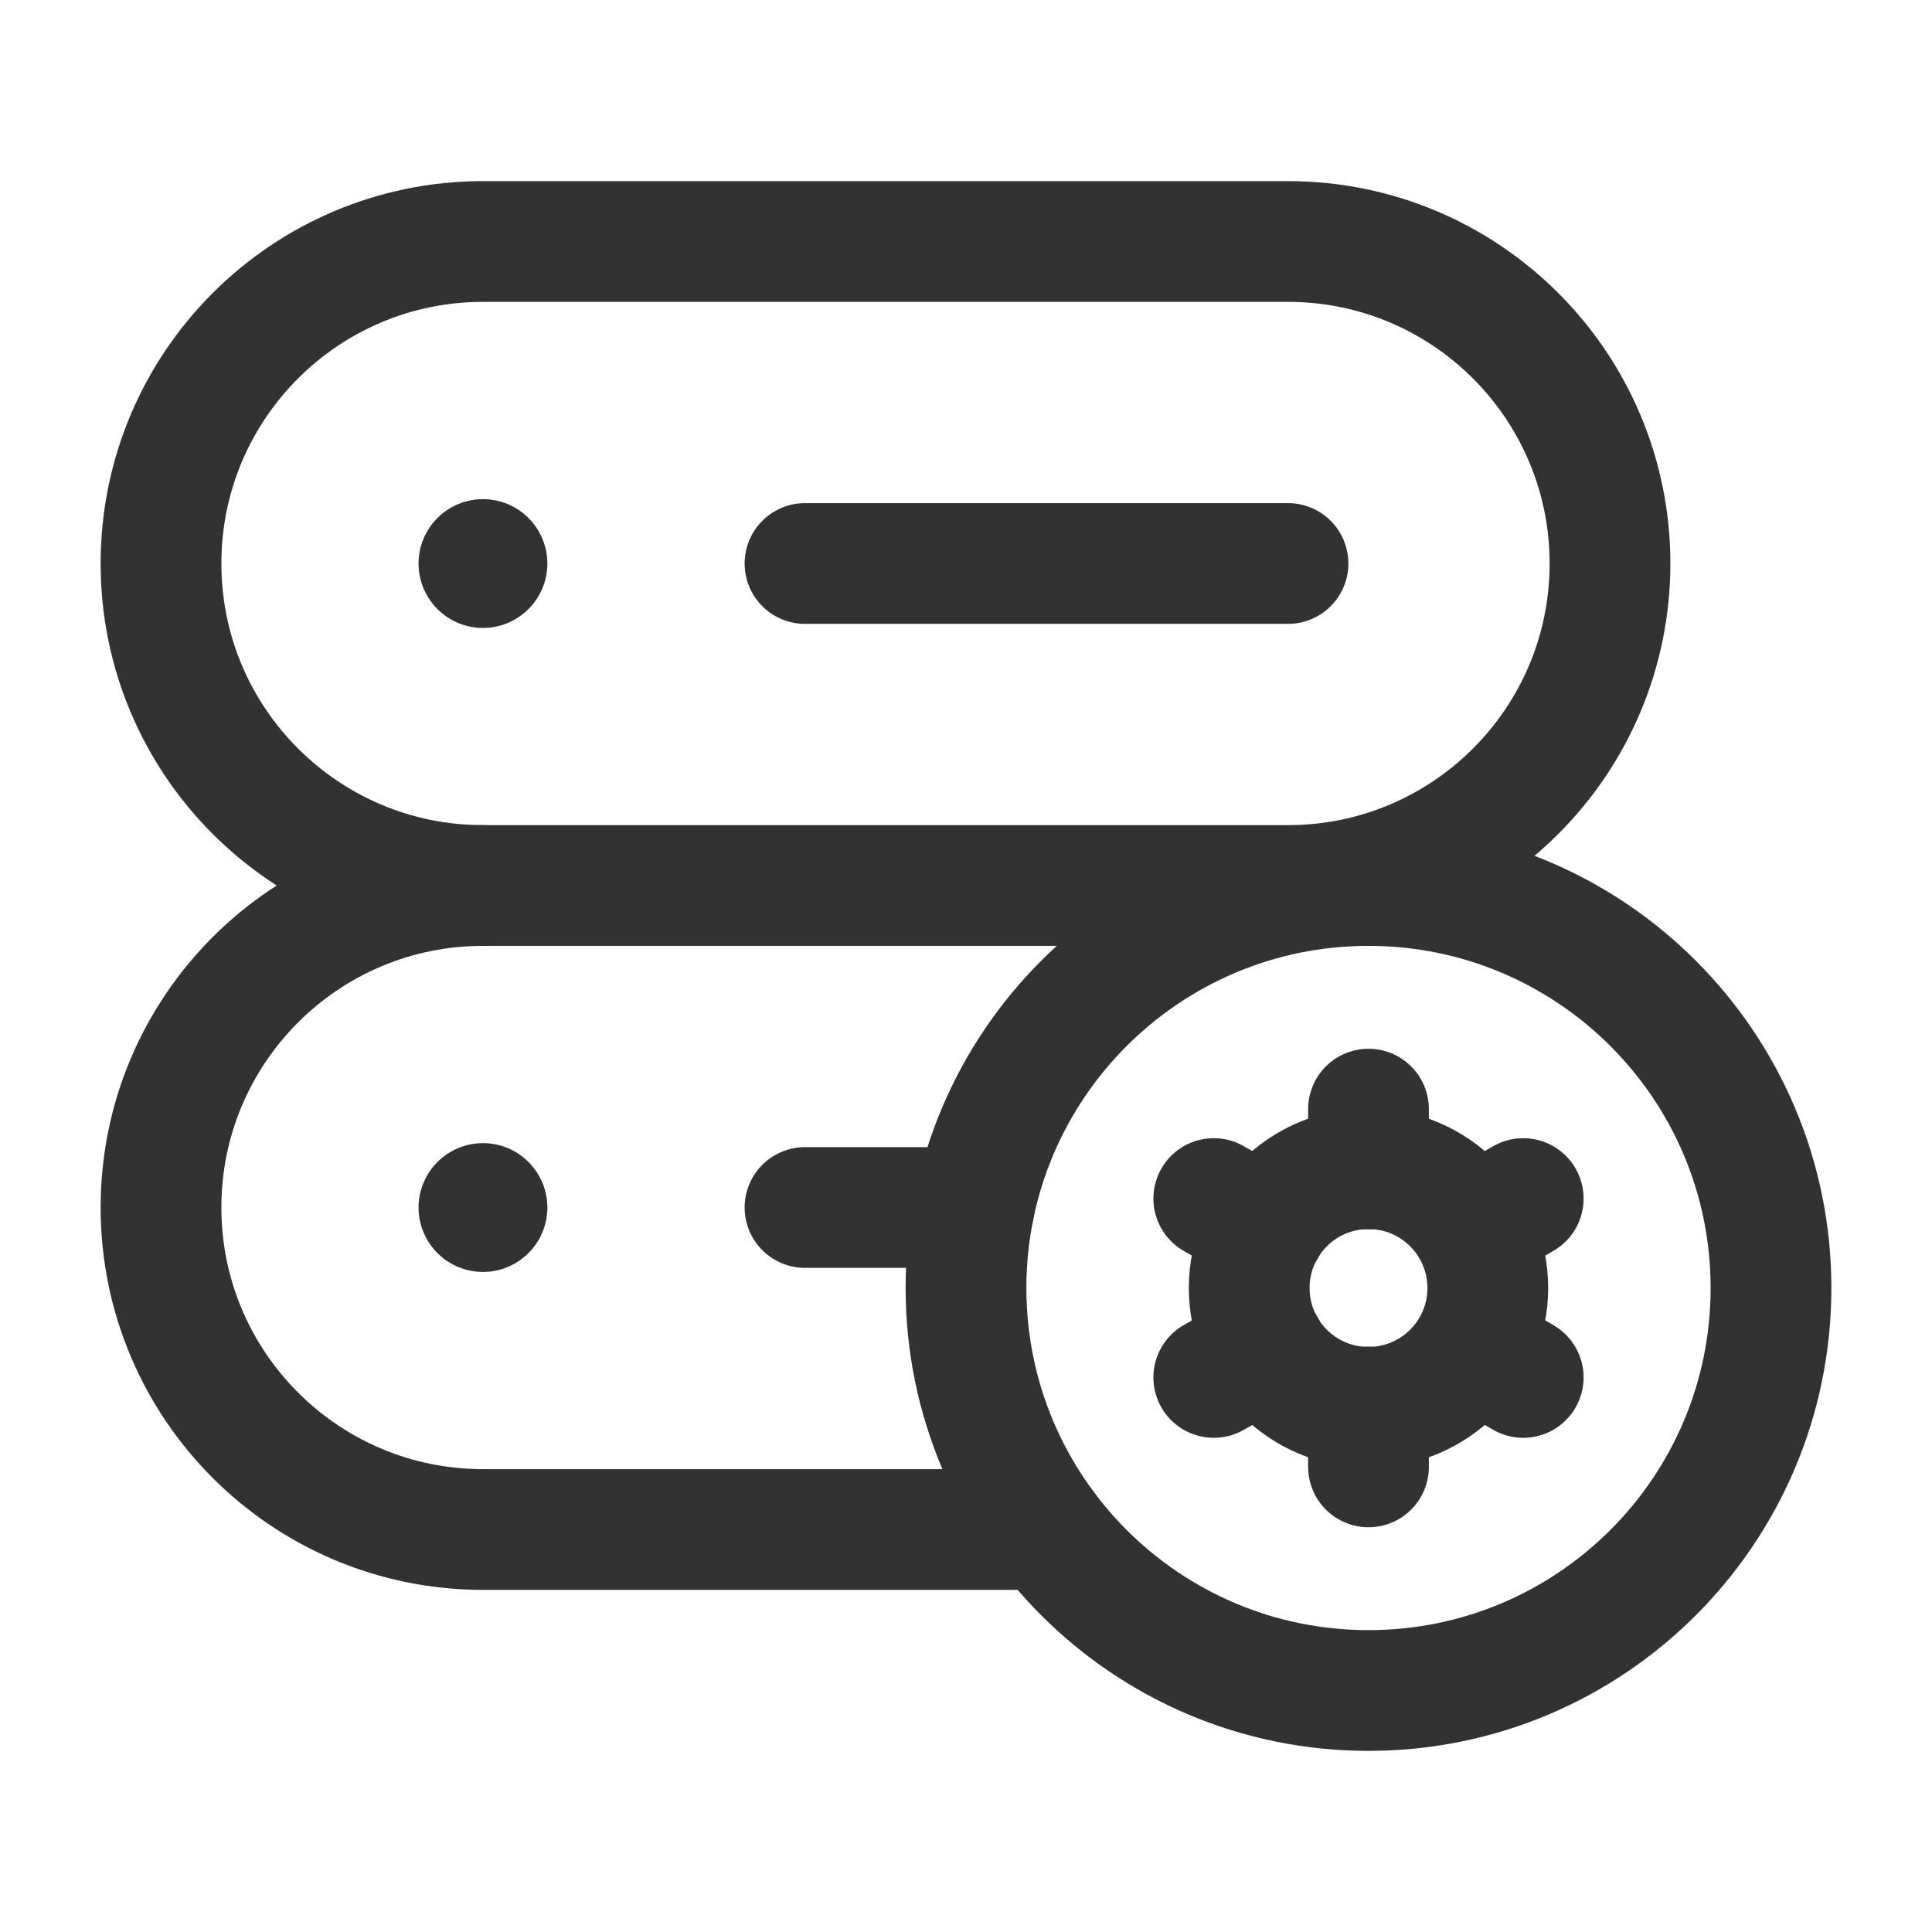 <?xml version="1.0" encoding="UTF-8"?><svg version="1.1" viewBox="0 0 24 24" xmlns="http://www.w3.org/2000/svg" xmlns:xlink="http://www.w3.org/1999/xlink"><!--Generated by IJSVG (https://github.com/iconjar/IJSVG)--><g stroke-linecap="round" stroke-width="1.5" stroke="#323232" fill="none" stroke-linejoin="round"><path d="M16,3h-10c-2.209,0 -4,1.791 -4,4v0c0,2.209 1.791,4 4,4h10c2.209,0 4,-1.791 4,-4v0c0,-2.209 -1.791,-4 -4,-4Z"></path><path d="M6,11c-2.209,0 -4,1.791 -4,4v0c0,2.209 1.791,4 4,4h7"></path><path d="M17,21c-2.761,0 -5,-2.239 -5,-5c0,-2.761 2.239,-5 5,-5c2.762,0 5,2.239 5,5c0,2.761 -2.238,5 -5,5"></path><path d="M10,7h6"></path><path d="M6.035,6.965c0.02,0.02 0.02,0.051 0,0.071c-0.02,0.02 -0.051,0.02 -0.071,0c-0.02,-0.02 -0.02,-0.051 0,-0.071c0.02,-0.02 0.052,-0.02 0.071,0"></path><path d="M10,15h2.1"></path><path d="M6.035,14.965c0.02,0.02 0.02,0.051 0,0.071c-0.02,0.02 -0.051,0.02 -0.071,0c-0.02,-0.02 -0.02,-0.051 0,-0.071c0.02,-0.02 0.052,-0.02 0.071,0"></path><path d="M17,13.778v0.744"></path><path d="M17,17.478v0.744"></path><path d="M15.078,14.889l0.644,0.367"></path><path d="M18.289,16.744l0.633,0.367"></path><path d="M15.078,17.111l0.644,-0.367"></path><path d="M18.289,15.256l0.633,-0.367"></path><path d="M17,14.518c0.819,0 1.482,0.664 1.482,1.482c0,0.818 -0.663,1.482 -1.482,1.482c-0.819,0 -1.482,-0.663 -1.482,-1.482c0,-0.819 0.663,-1.482 1.482,-1.482"></path></g><path fill="none" d="M0,0h24v24h-24v-24Z"></path></svg>